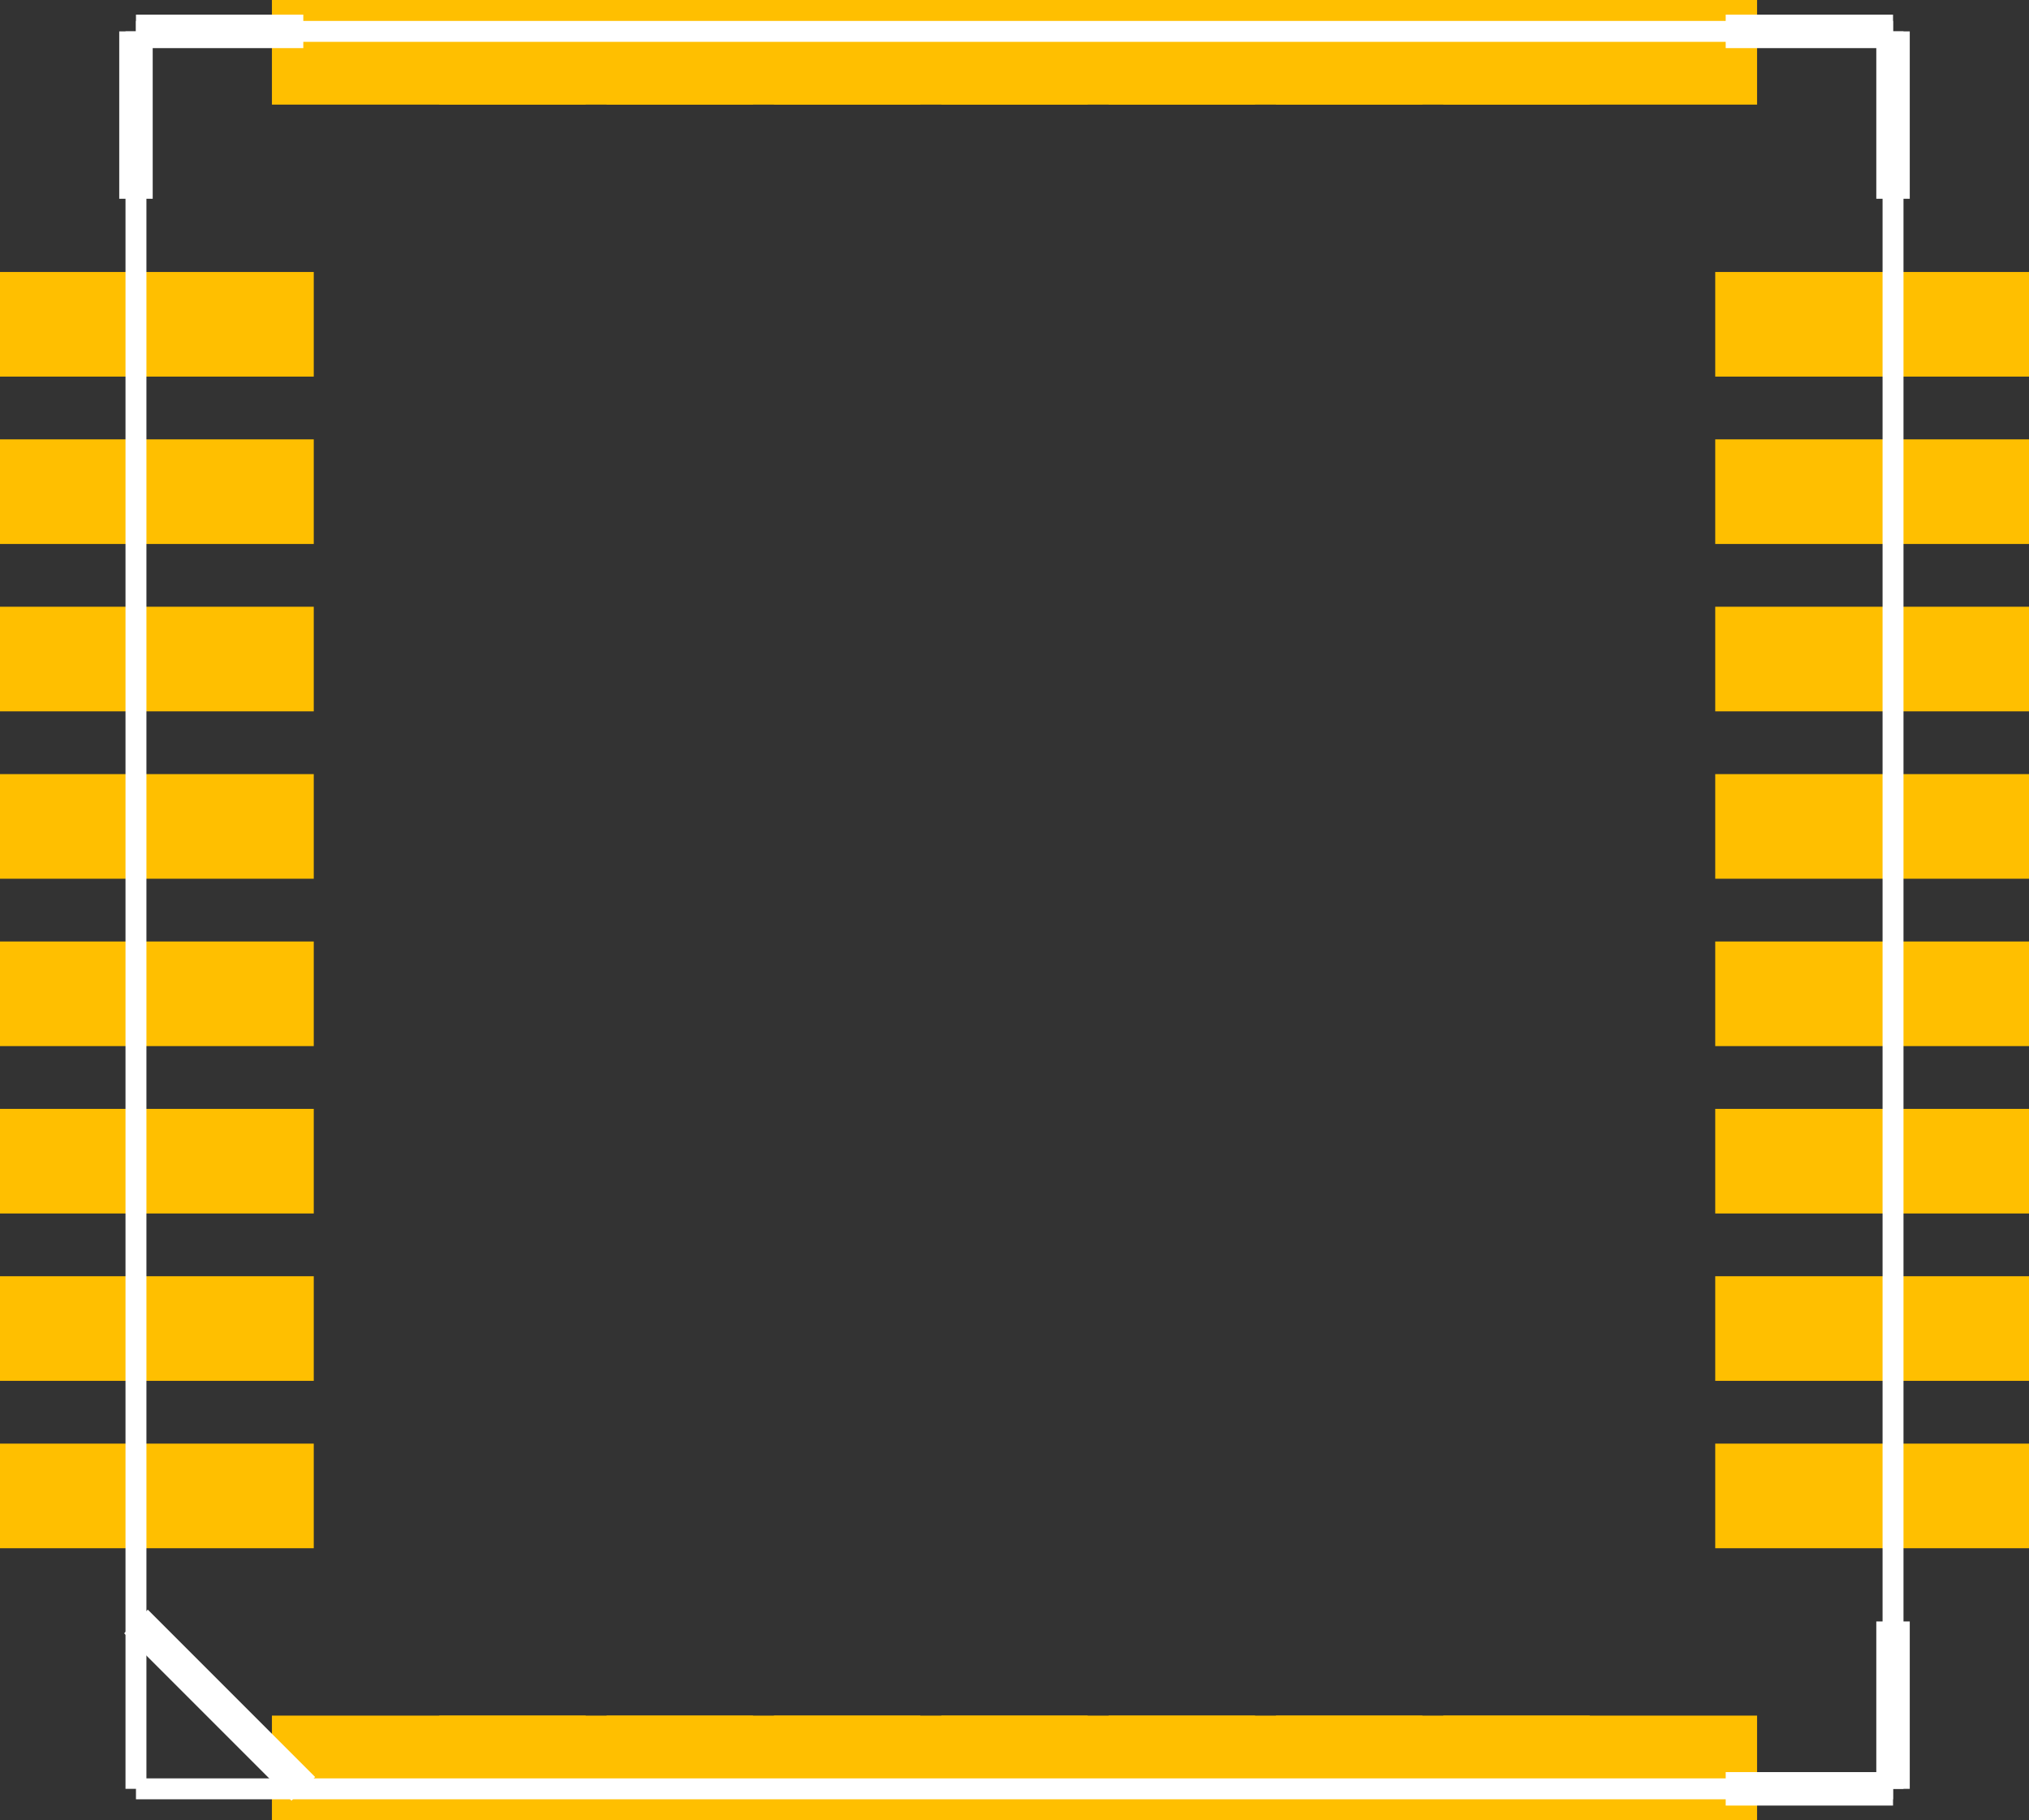<?xml version="1.0" encoding="UTF-8" standalone="no"?> <svg xmlns:svg="http://www.w3.org/2000/svg" xmlns="http://www.w3.org/2000/svg" version="1.2" baseProfile="tiny" x="0in" y="0in" width="0.485in" height="0.435in" viewBox="0 0 4850 4350" ><rect x="0" y="0" width="4850" height="4350" fill="#333333" stroke="none"/><title>SparkFun.mod</title><desc>Kicad module 'SparkFun-MLX90609' from file 'SparkFun.mod' converted by Fritzing</desc><g id="copper1">
 <rect width="750" x="0" y="2250" fill="#ffbf00" connectorname="1" height="250" id="connector0pad" stroke-width="0"/>
 <rect width="750" x="0" y="2650" fill="#ffbf00" connectorname="2" height="250" id="connector1pad" stroke-width="0"/>
 <rect width="750" x="0" y="3050" fill="#ffbf00" connectorname="3" height="250" id="connector2pad" stroke-width="0"/>
 <rect width="750" x="0" y="3450" fill="#ffbf00" connectorname="4" height="250" id="connector3pad" stroke-width="0"/>
 <rect width="750" x="650" y="4100" fill="#ffbf00" connectorname="5" height="250" id="connector4pad" stroke-width="0"/>
 <rect width="750" x="1050" y="4100" fill="#ffbf00" connectorname="6" height="250" id="connector5pad" stroke-width="0"/>
 <rect width="750" x="1450" y="4100" fill="#ffbf00" connectorname="7" height="250" id="connector6pad" stroke-width="0"/>
 <rect width="750" x="1850" y="4100" fill="#ffbf00" connectorname="8" height="250" id="connector7pad" stroke-width="0"/>
 <rect width="750" x="2250" y="4100" fill="#ffbf00" connectorname="9" height="250" id="connector8pad" stroke-width="0"/>
 <rect width="750" x="2650" y="4100" fill="#ffbf00" connectorname="10" height="250" id="connector9pad" stroke-width="0"/>
 <rect width="750" x="3050" y="4100" fill="#ffbf00" connectorname="11" height="250" id="connector10pad" stroke-width="0"/>
 <rect width="750" x="3450" y="4100" fill="#ffbf00" connectorname="12" height="250" id="connector11pad" stroke-width="0"/>
 <rect width="750" x="4100" y="3450" fill="#ffbf00" connectorname="13" height="250" id="connector12pad" stroke-width="0"/>
 <rect width="750" x="4100" y="3050" fill="#ffbf00" connectorname="14" height="250" id="connector13pad" stroke-width="0"/>
 <rect width="750" x="4100" y="2650" fill="#ffbf00" connectorname="15" height="250" id="connector14pad" stroke-width="0"/>
 <rect width="750" x="4100" y="2250" fill="#ffbf00" connectorname="16" height="250" id="connector15pad" stroke-width="0"/>
 <rect width="750" x="4100" y="1850" fill="#ffbf00" connectorname="17" height="250" id="connector16pad" stroke-width="0"/>
 <rect width="750" x="4100" y="1450" fill="#ffbf00" connectorname="18" height="250" id="connector17pad" stroke-width="0"/>
 <rect width="750" x="4100" y="1050" fill="#ffbf00" connectorname="19" height="250" id="connector18pad" stroke-width="0"/>
 <rect width="750" x="4100" y="650" fill="#ffbf00" connectorname="20" height="250" id="connector19pad" stroke-width="0"/>
 <rect width="750" x="3450" y="0" fill="#ffbf00" connectorname="21" height="250" id="connector20pad" stroke-width="0"/>
 <rect width="750" x="3050" y="0" fill="#ffbf00" connectorname="22" height="250" id="connector21pad" stroke-width="0"/>
 <rect width="750" x="2650" y="0" fill="#ffbf00" connectorname="23" height="250" id="connector22pad" stroke-width="0"/>
 <rect width="750" x="2250" y="0" fill="#ffbf00" connectorname="24" height="250" id="connector23pad" stroke-width="0"/>
 <rect width="750" x="1850" y="0" fill="#ffbf00" connectorname="25" height="250" id="connector24pad" stroke-width="0"/>
 <rect width="750" x="1450" y="0" fill="#ffbf00" connectorname="26" height="250" id="connector25pad" stroke-width="0"/>
 <rect width="750" x="1050" y="0" fill="#ffbf00" connectorname="27" height="250" id="connector26pad" stroke-width="0"/>
 <rect width="750" x="650" y="0" fill="#ffbf00" connectorname="28" height="250" id="connector27pad" stroke-width="0"/>
 <rect width="750" x="0" y="650" fill="#ffbf00" connectorname="29" height="250" id="connector28pad" stroke-width="0"/>
 <rect width="750" x="0" y="1050" fill="#ffbf00" connectorname="30" height="250" id="connector29pad" stroke-width="0"/>
 <rect width="750" x="0" y="1450" fill="#ffbf00" connectorname="31" height="250" id="connector30pad" stroke-width="0"/>
 <rect width="750" x="0" y="1850" fill="#ffbf00" connectorname="32" height="250" id="connector31pad" stroke-width="0"/>
</g>
<g id="silkscreen">
 <line fill="none" stroke="white" y1="75" x1="325" y2="75" stroke-width="50" x2="4525"/>
 <line fill="none" stroke="white" y1="75" x1="4525" y2="4275" stroke-width="50" x2="4525"/>
 <line fill="none" stroke="white" y1="4275" x1="4525" y2="4275" stroke-width="50" x2="325"/>
 <line fill="none" stroke="white" y1="4275" x1="325" y2="75" stroke-width="50" x2="325"/>
 <line fill="none" stroke="white" y1="75" x1="325" y2="475" stroke-width="80" x2="325"/>
 <line fill="none" stroke="white" y1="75" x1="325" y2="75" stroke-width="80" x2="725"/>
 <line fill="none" stroke="white" y1="3875" x1="325" y2="4275" stroke-width="80" x2="725"/>
 <line fill="none" stroke="white" y1="4275" x1="4125" y2="4275" stroke-width="80" x2="4525"/>
 <line fill="none" stroke="white" y1="4275" x1="4525" y2="3875" stroke-width="80" x2="4525"/>
 <line fill="none" stroke="white" y1="75" x1="4125" y2="75" stroke-width="80" x2="4525"/>
 <line fill="none" stroke="white" y1="75" x1="4525" y2="475" stroke-width="80" x2="4525"/>
</g>
</svg>